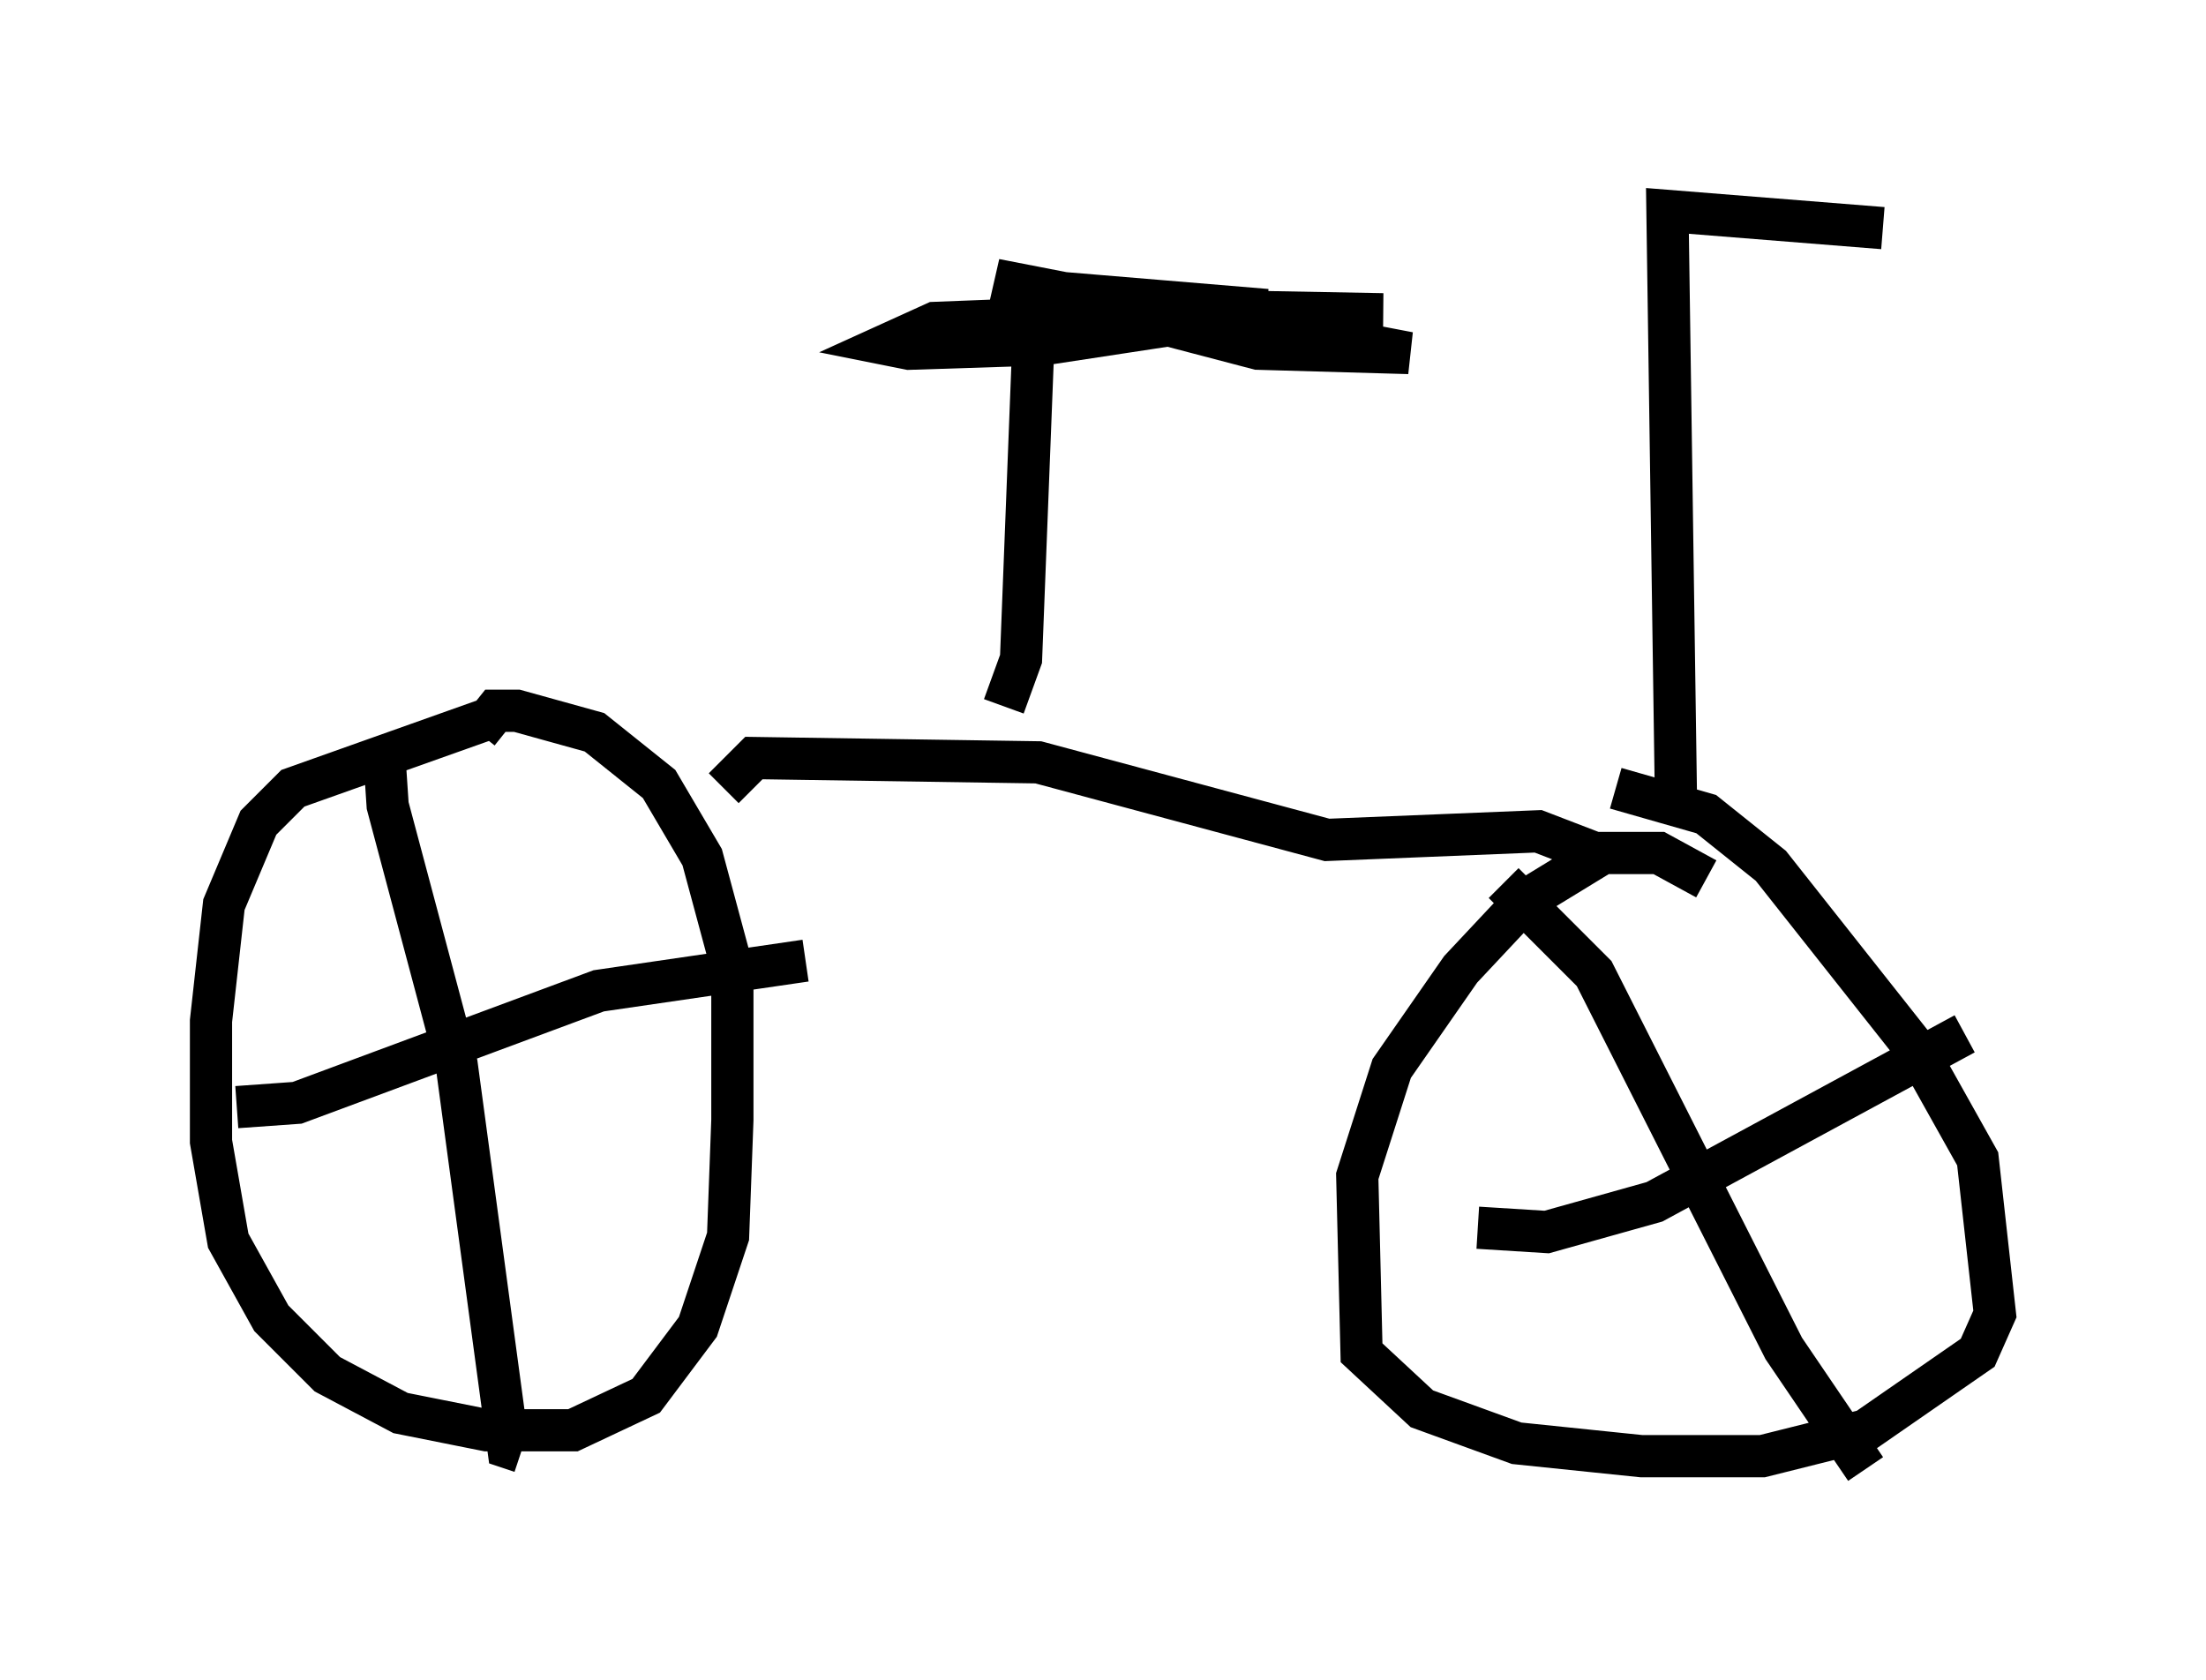 <?xml version="1.0" encoding="utf-8" ?>
<svg baseProfile="full" height="39.809" version="1.1" width="52.263" xmlns="http://www.w3.org/2000/svg" xmlns:ev="http://www.w3.org/2001/xml-events" xmlns:xlink="http://www.w3.org/1999/xlink"><defs /><rect fill="white" height="39.809" width="52.263" x="0" y="0" /><path d="M40.73, 22.865 m-0.306, -2.042 l-1.123, -0.613 -1.327, 0.0 l-1.838, 1.123 -1.531, 1.633 l-1.633, 2.348 -0.817, 2.552 l0.102, 4.185 1.429, 1.327 l2.246, 0.817 2.96, 0.306 l2.858, 0.0 2.45, -0.613 l2.654, -1.838 0.408, -0.919 l-0.408, -3.675 -1.429, -2.552 l-3.471, -4.39 -1.531, -1.225 l-2.144, -0.613 m-26.746, -1.633 l-4.594, 1.633 -0.817, 0.817 l-0.817, 1.94 -0.306, 2.756 l0.0, 2.858 0.408, 2.348 l1.021, 1.838 1.327, 1.327 l1.735, 0.919 2.042, 0.408 l2.042, 0.0 1.735, -0.817 l1.225, -1.633 0.715, -2.144 l0.102, -2.756 0.0, -3.573 l-0.715, -2.654 -1.021, -1.735 l-1.531, -1.225 -1.838, -0.51 l-0.51, 0.0 -0.408, 0.51 m-2.246, 0.204 l0.102, 1.531 1.633, 6.125 l1.225, 9.086 0.306, 0.102 m-6.738, -8.167 l1.429, -0.102 7.146, -2.654 l4.9, -0.715 m16.538, -1.838 l2.144, 2.144 4.492, 8.881 l1.94, 2.858 m-9.188, -5.717 l1.633, 0.102 2.552, -0.715 l7.35, -3.981 m-30.421, -6.125 l0.0, 0.0 m1.021, 0.306 l0.715, -0.715 6.738, 0.102 l6.84, 1.838 5.002, -0.204 l1.327, 0.51 m-13.986, -3.471 l0.408, -1.123 0.306, -7.861 l0.715, -0.306 3.369, 0.0 l4.798, 0.919 -3.573, -0.102 l-6.227, -1.633 3.675, 0.715 l5.513, 0.102 -3.369, 0.0 l-4.696, 0.715 -3.165, 0.102 l-0.51, -0.102 1.123, -0.51 l7.861, -0.306 -4.9, -0.408 m14.598, 12.148 l-0.204, -14.088 5.104, 0.408 " fill="none" stroke="black" stroke-width="1" /></svg>